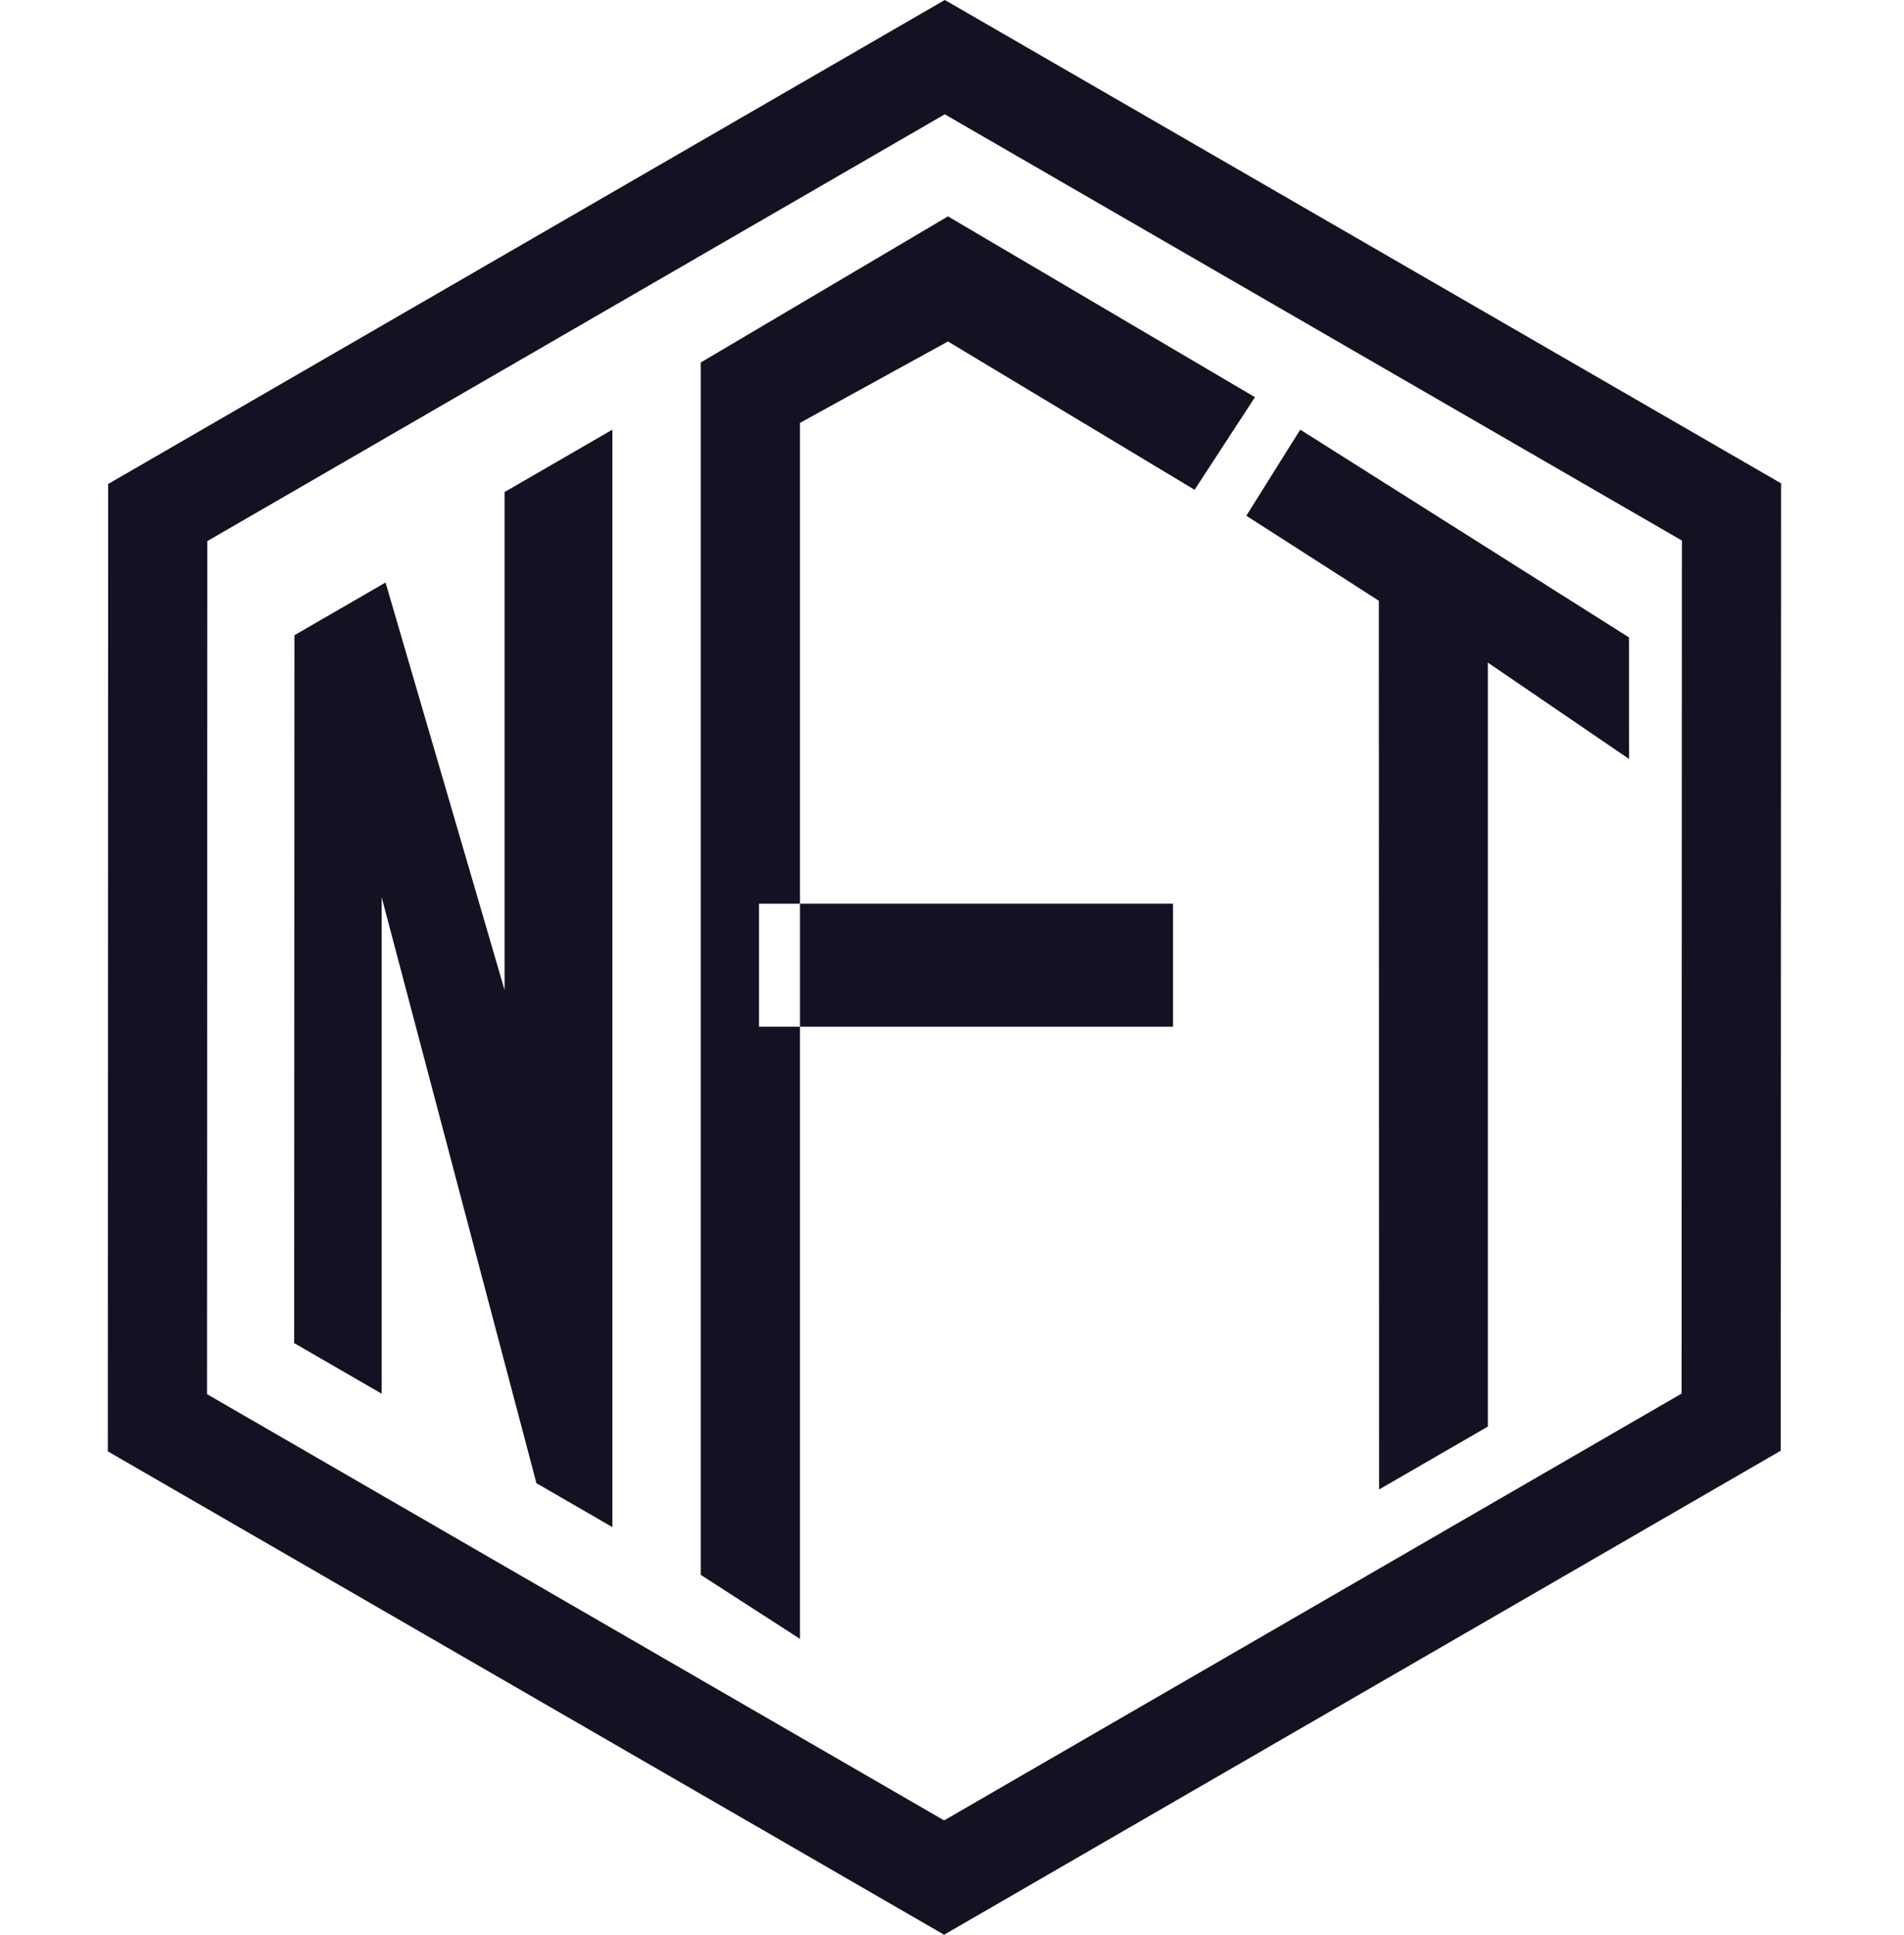 <svg xmlns="http://www.w3.org/2000/svg" xmlns:xlink="http://www.w3.org/1999/xlink" width="883" height="897" viewBox="0 0 883 897">
  <path fill-rule="evenodd" fill="#121223" class="cls-1" d="M63.164,226.389l388-224.4L839,226.1l-0.166,448.5-388,224.4L63,674.892Zm45.981,26.484,342-197.878L793,252.619l-0.147,395.5L450.851,846,109,648.376Zm343.482-92.558L384,198.052V761.844l-46-29.686V170.052l114.627-67.737L595,186.152l-28,42.931ZM703,309.2V663.411l-50.428,29.152-0.118-412.045L591,241.111,616,201.2l152.454,96.316,0.025,56.362ZM261.775,689.655L190,418V648.162L149.417,624.7l0.129-328.183L191.8,272.071,247,461V230.132l50-28.93V710.018ZM365,421H557v57H365V421Z" transform="translate(-13 -2)"/>
</svg>
